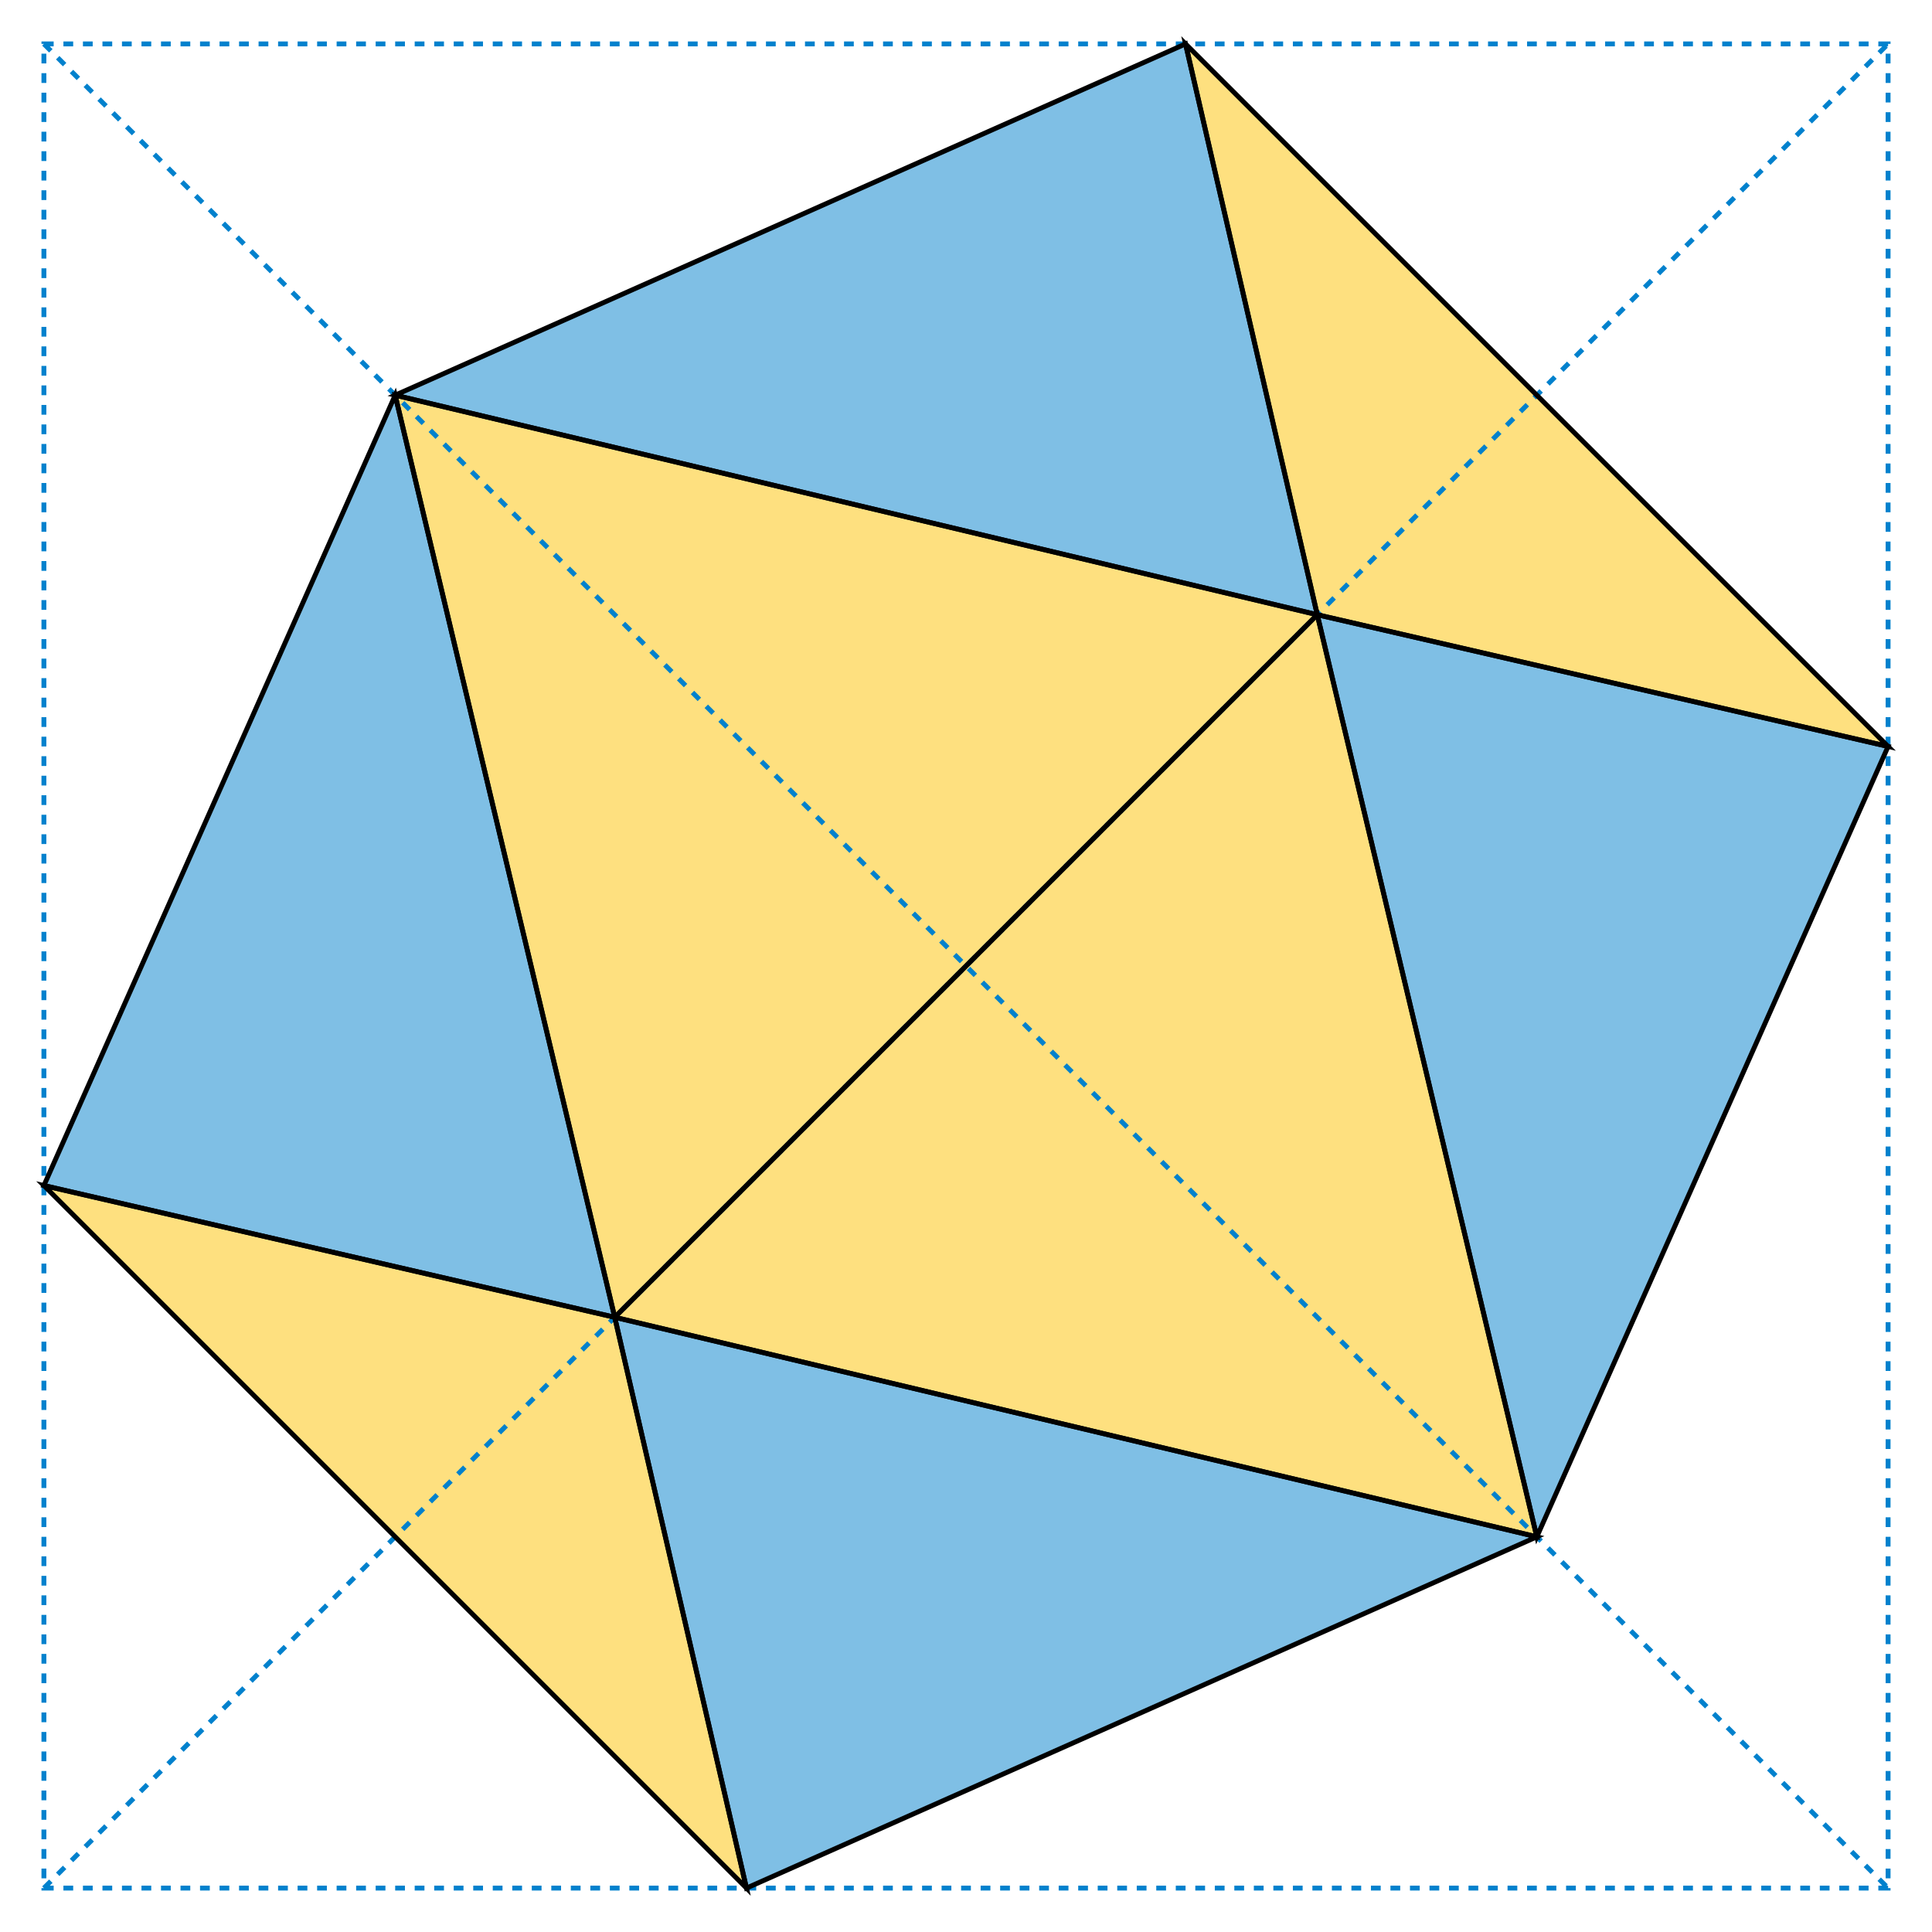 <?xml version="1.0" encoding="utf-8"?>
<!-- Generator: Adobe Illustrator 15.1.0, SVG Export Plug-In . SVG Version: 6.00 Build 0)  -->
<!DOCTYPE svg PUBLIC "-//W3C//DTD SVG 1.1//EN" "http://www.w3.org/Graphics/SVG/1.1/DTD/svg11.dtd">
<svg version="1.1" id="Layer_1" xmlns="http://www.w3.org/2000/svg" xmlns:xlink="http://www.w3.org/1999/xlink" x="0px" y="0px"
	 width="396px" height="396px" viewBox="0 0 396 396" enable-background="new 0 0 396 396" xml:space="preserve">
<polygon opacity="0.5" fill="#FEC200" enable-background="new    " points="243,9 387,153 270,126 "/>
<polygon opacity="0.5" fill="#FEC200" enable-background="new    " points="9,243 153,387 126,270 "/>
<polygon opacity="0.5" fill="#FEC200" enable-background="new    " points="81,81 126,270 270,126 "/>
<polygon opacity="0.5" fill="#FEC200" enable-background="new    " points="270,126 126,270 315,315 "/>
<rect x="9" y="9" fill="none" stroke="#0081CD" stroke-dasharray="2,2" width="378" height="378"/>
<line fill="none" stroke="#0081CD" stroke-dasharray="2,2" x1="9" y1="9" x2="387" y2="387"/>
<line fill="none" stroke="#0081CD" stroke-dasharray="2,2" x1="9" y1="387" x2="387" y2="9"/>
<polygon opacity="0.5" fill="#0081CD" points="81,81 270,126 243,9 "/>
<polygon opacity="0.5" fill="#0081CD" points="81,81 126,270 9,243 "/>
<polygon opacity="0.5" fill="#0081CD" points="126,270 153,387 315,315 "/>
<polygon opacity="0.5" fill="#0081CD" points="270,126 315,315 387,153 "/>
<polygon fill="none" stroke="#000000" enable-background="new    " points="243,9 387,153 270,126 "/>
<polygon fill="none" stroke="#000000" enable-background="new    " points="9,243 153,387 126,270 "/>
<polygon fill="none" stroke="#000000" enable-background="new    " points="81,81 126,270 270,126 "/>
<polygon fill="none" stroke="#000000" enable-background="new    " points="270,126 126,270 315,315 "/>
<polygon fill="none" stroke="#000000" points="81,81 270,126 243,9 "/>
<polygon fill="none" stroke="#000000" points="81,81 126,270 9,243 "/>
<polygon fill="none" stroke="#000000" points="126,270 153,387 315,315 "/>
<polygon fill="none" stroke="#000000" points="270,126 315,315 387,153 "/>
</svg>
